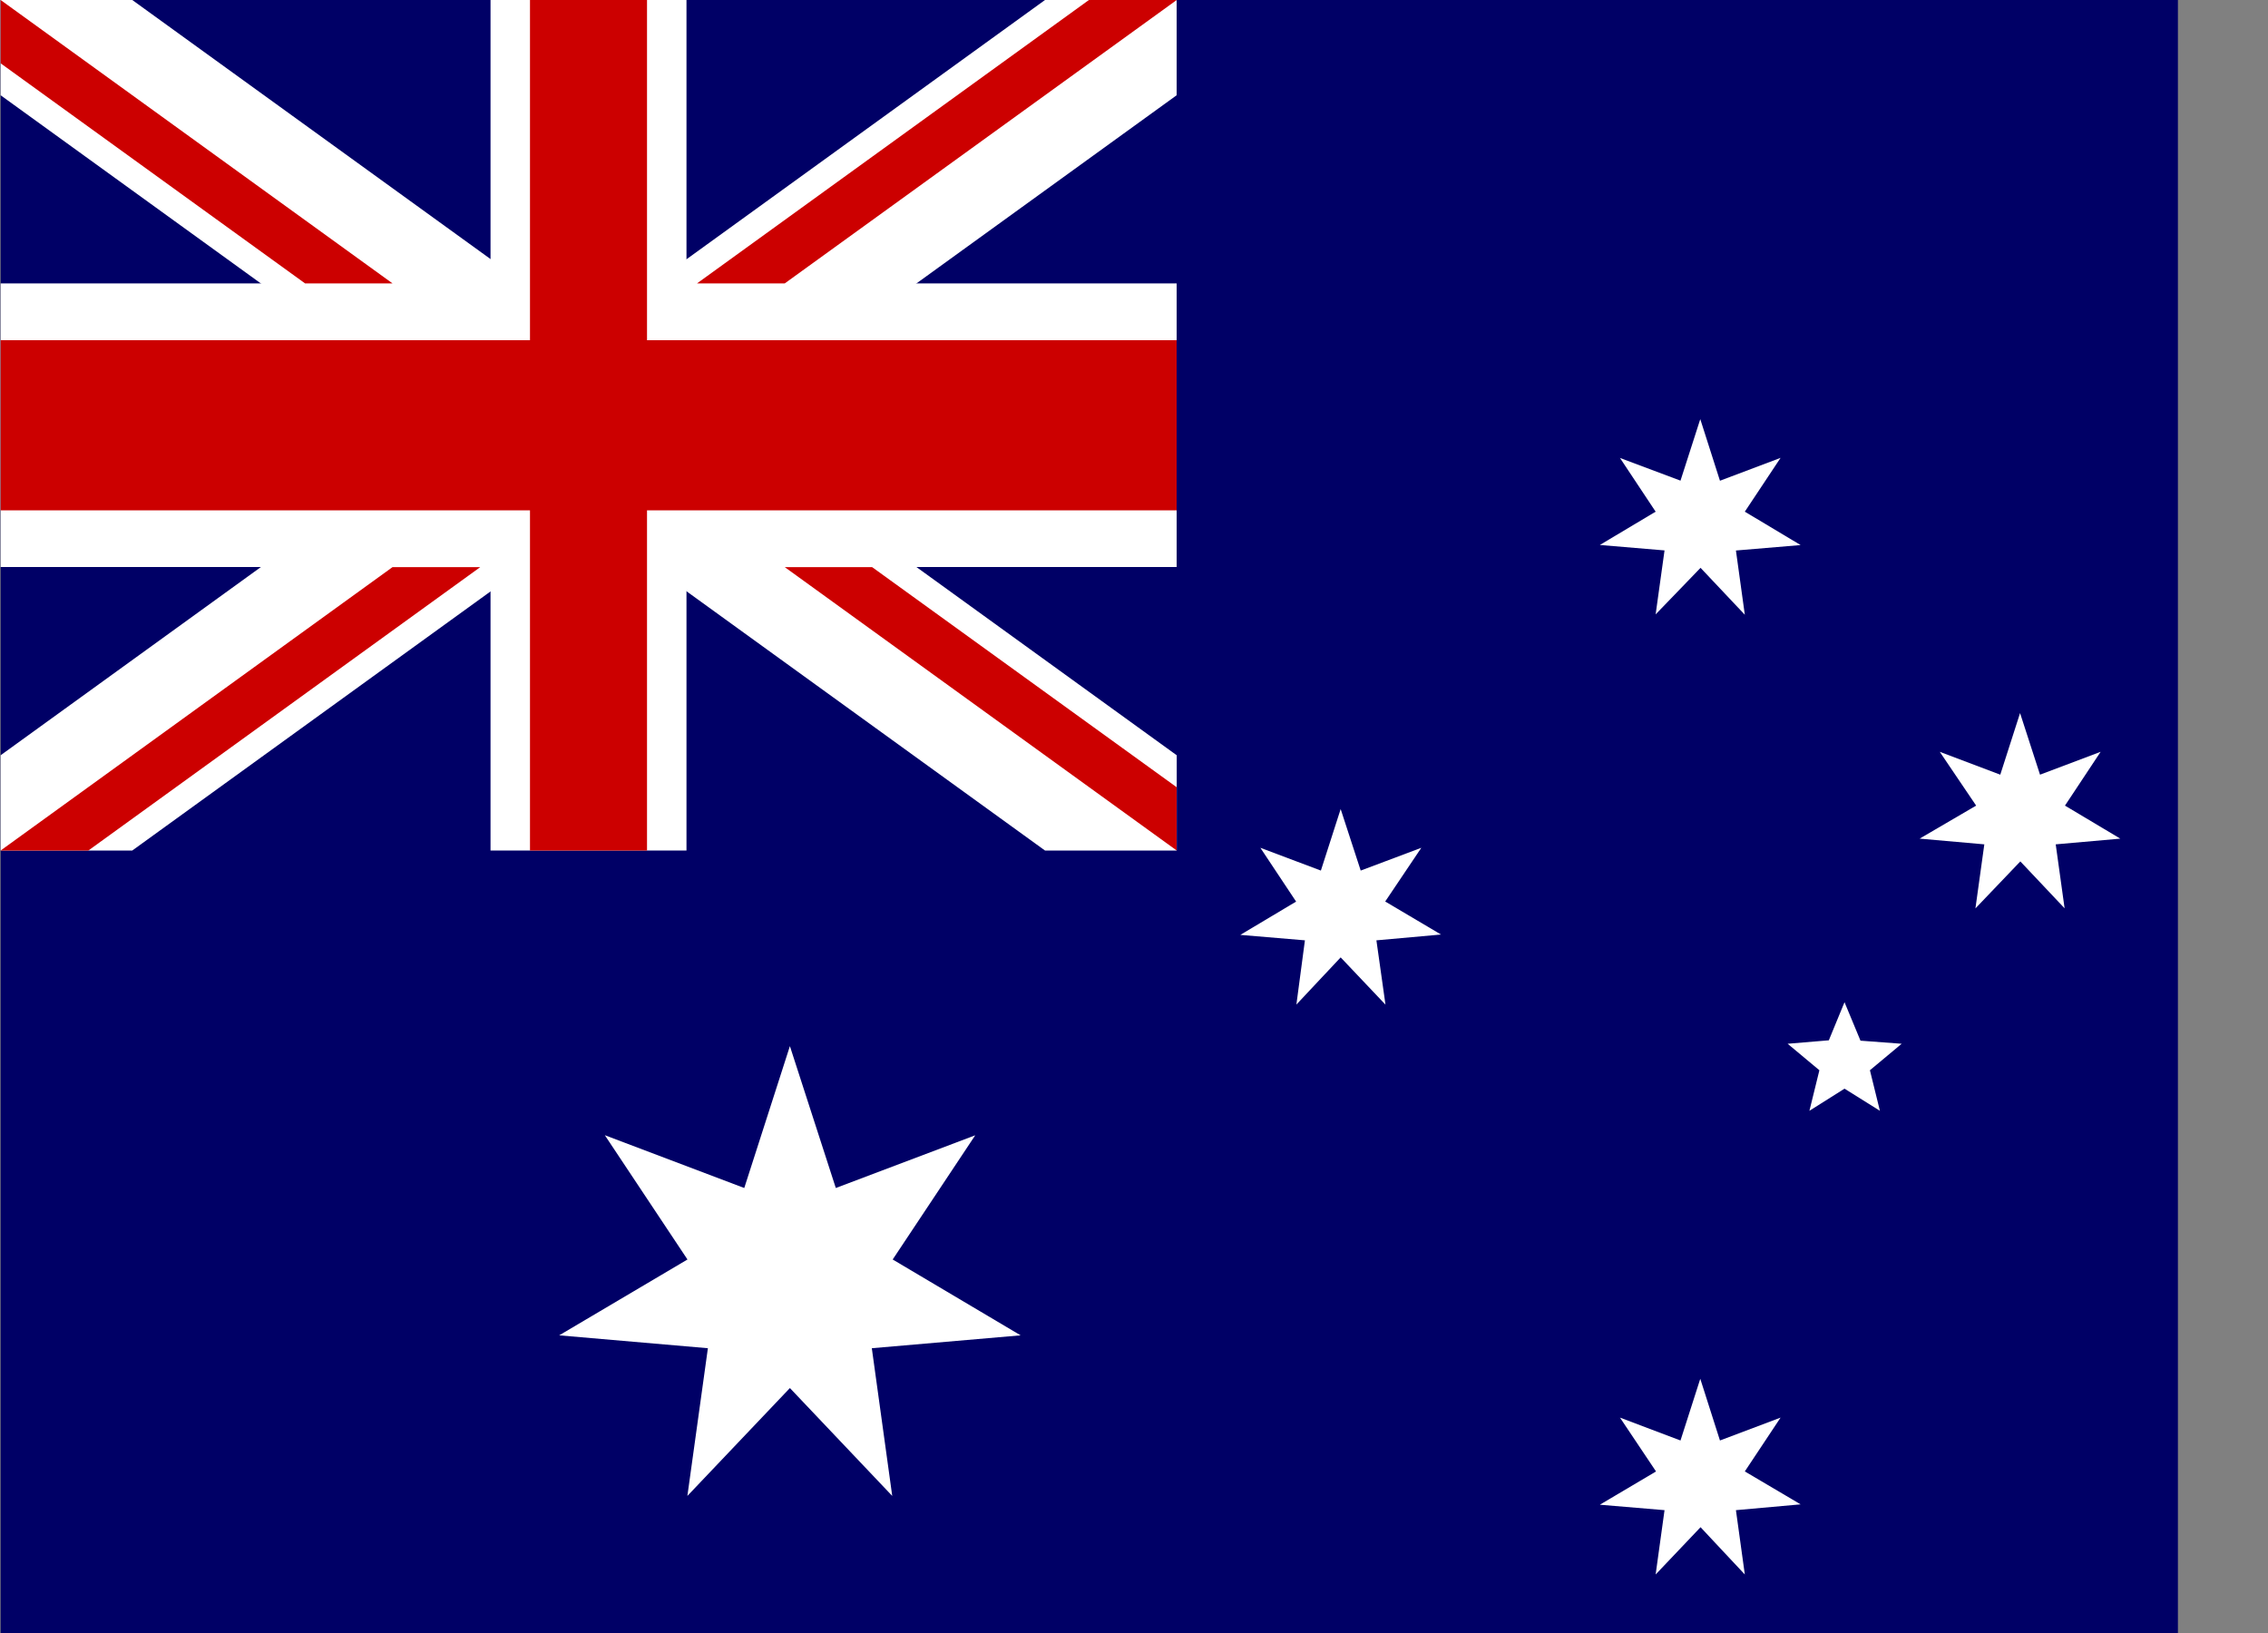 <svg width="25" height="18" fill="none" xmlns="http://www.w3.org/2000/svg"><rect width="100%" height="100%" fill="#808080" stroke="none"/><path d="M.007 0h24v18h-24V0z" fill="#006"/><path d="M.007 0v1.05l11.512 8.325h1.452v-1.05L1.458 0H.007zM12.97 0v1.05L1.458 9.375H.007v-1.05L11.519 0h1.452z" fill="#fff"/><path d="M5.407 0v9.375h2.16V0h-2.16zm-5.4 3.124V6.25H12.97V3.124H.007z" fill="#fff"/><path d="M.007 3.75v1.875H12.97V3.75H.007zM5.842 0v9.375h1.29V0H5.838h.004zM.007 9.375l4.32-3.124h.967L.974 9.375H.007zM.007 0l4.32 3.124h-.964L.007.698V0zm7.676 3.124L12.003 0h.968L8.65 3.124h-.968zm5.288 6.251L8.65 6.251h.963l3.357 2.426v.698z" fill="#C00"/><path fill-rule="evenodd" clip-rule="evenodd" d="M11.25 14.719l-1.64.142.225 1.628L8.707 15.3l-1.13 1.189.226-1.628-1.639-.142 1.414-.836-.911-1.37 1.537.582.503-1.564.506 1.564 1.537-.581-.91 1.369 1.41.836zm7.004 1.5l-.397-.593.667.252.218-.68.217.68.668-.252-.394.593.615.363-.713.064.098.709-.488-.521-.495.521.098-.709-.713-.06.62-.367zM18.25 5.64l-.393-.592.667.25.218-.678.217.679.668-.252-.394.593.615.368-.713.06.098.708-.488-.517-.495.513.098-.705-.713-.06.615-.367zm-3.963 4.298l-.394-.593.667.251.218-.678.221.678.668-.251-.398.592.615.364-.712.064.1.709-.494-.521-.488.52.094-.708-.712-.06.615-.367zm7.496-1.058l-.401-.593.667.252.218-.679.22.679.668-.252-.393.593.61.364-.712.063.098.705-.488-.517-.495.518.098-.706-.713-.063.623-.364zM20.332 12l-.387.244.11-.447-.35-.292.454-.038.173-.42.176.424.454.034-.35.292.11.447" fill="#fff"/></svg>